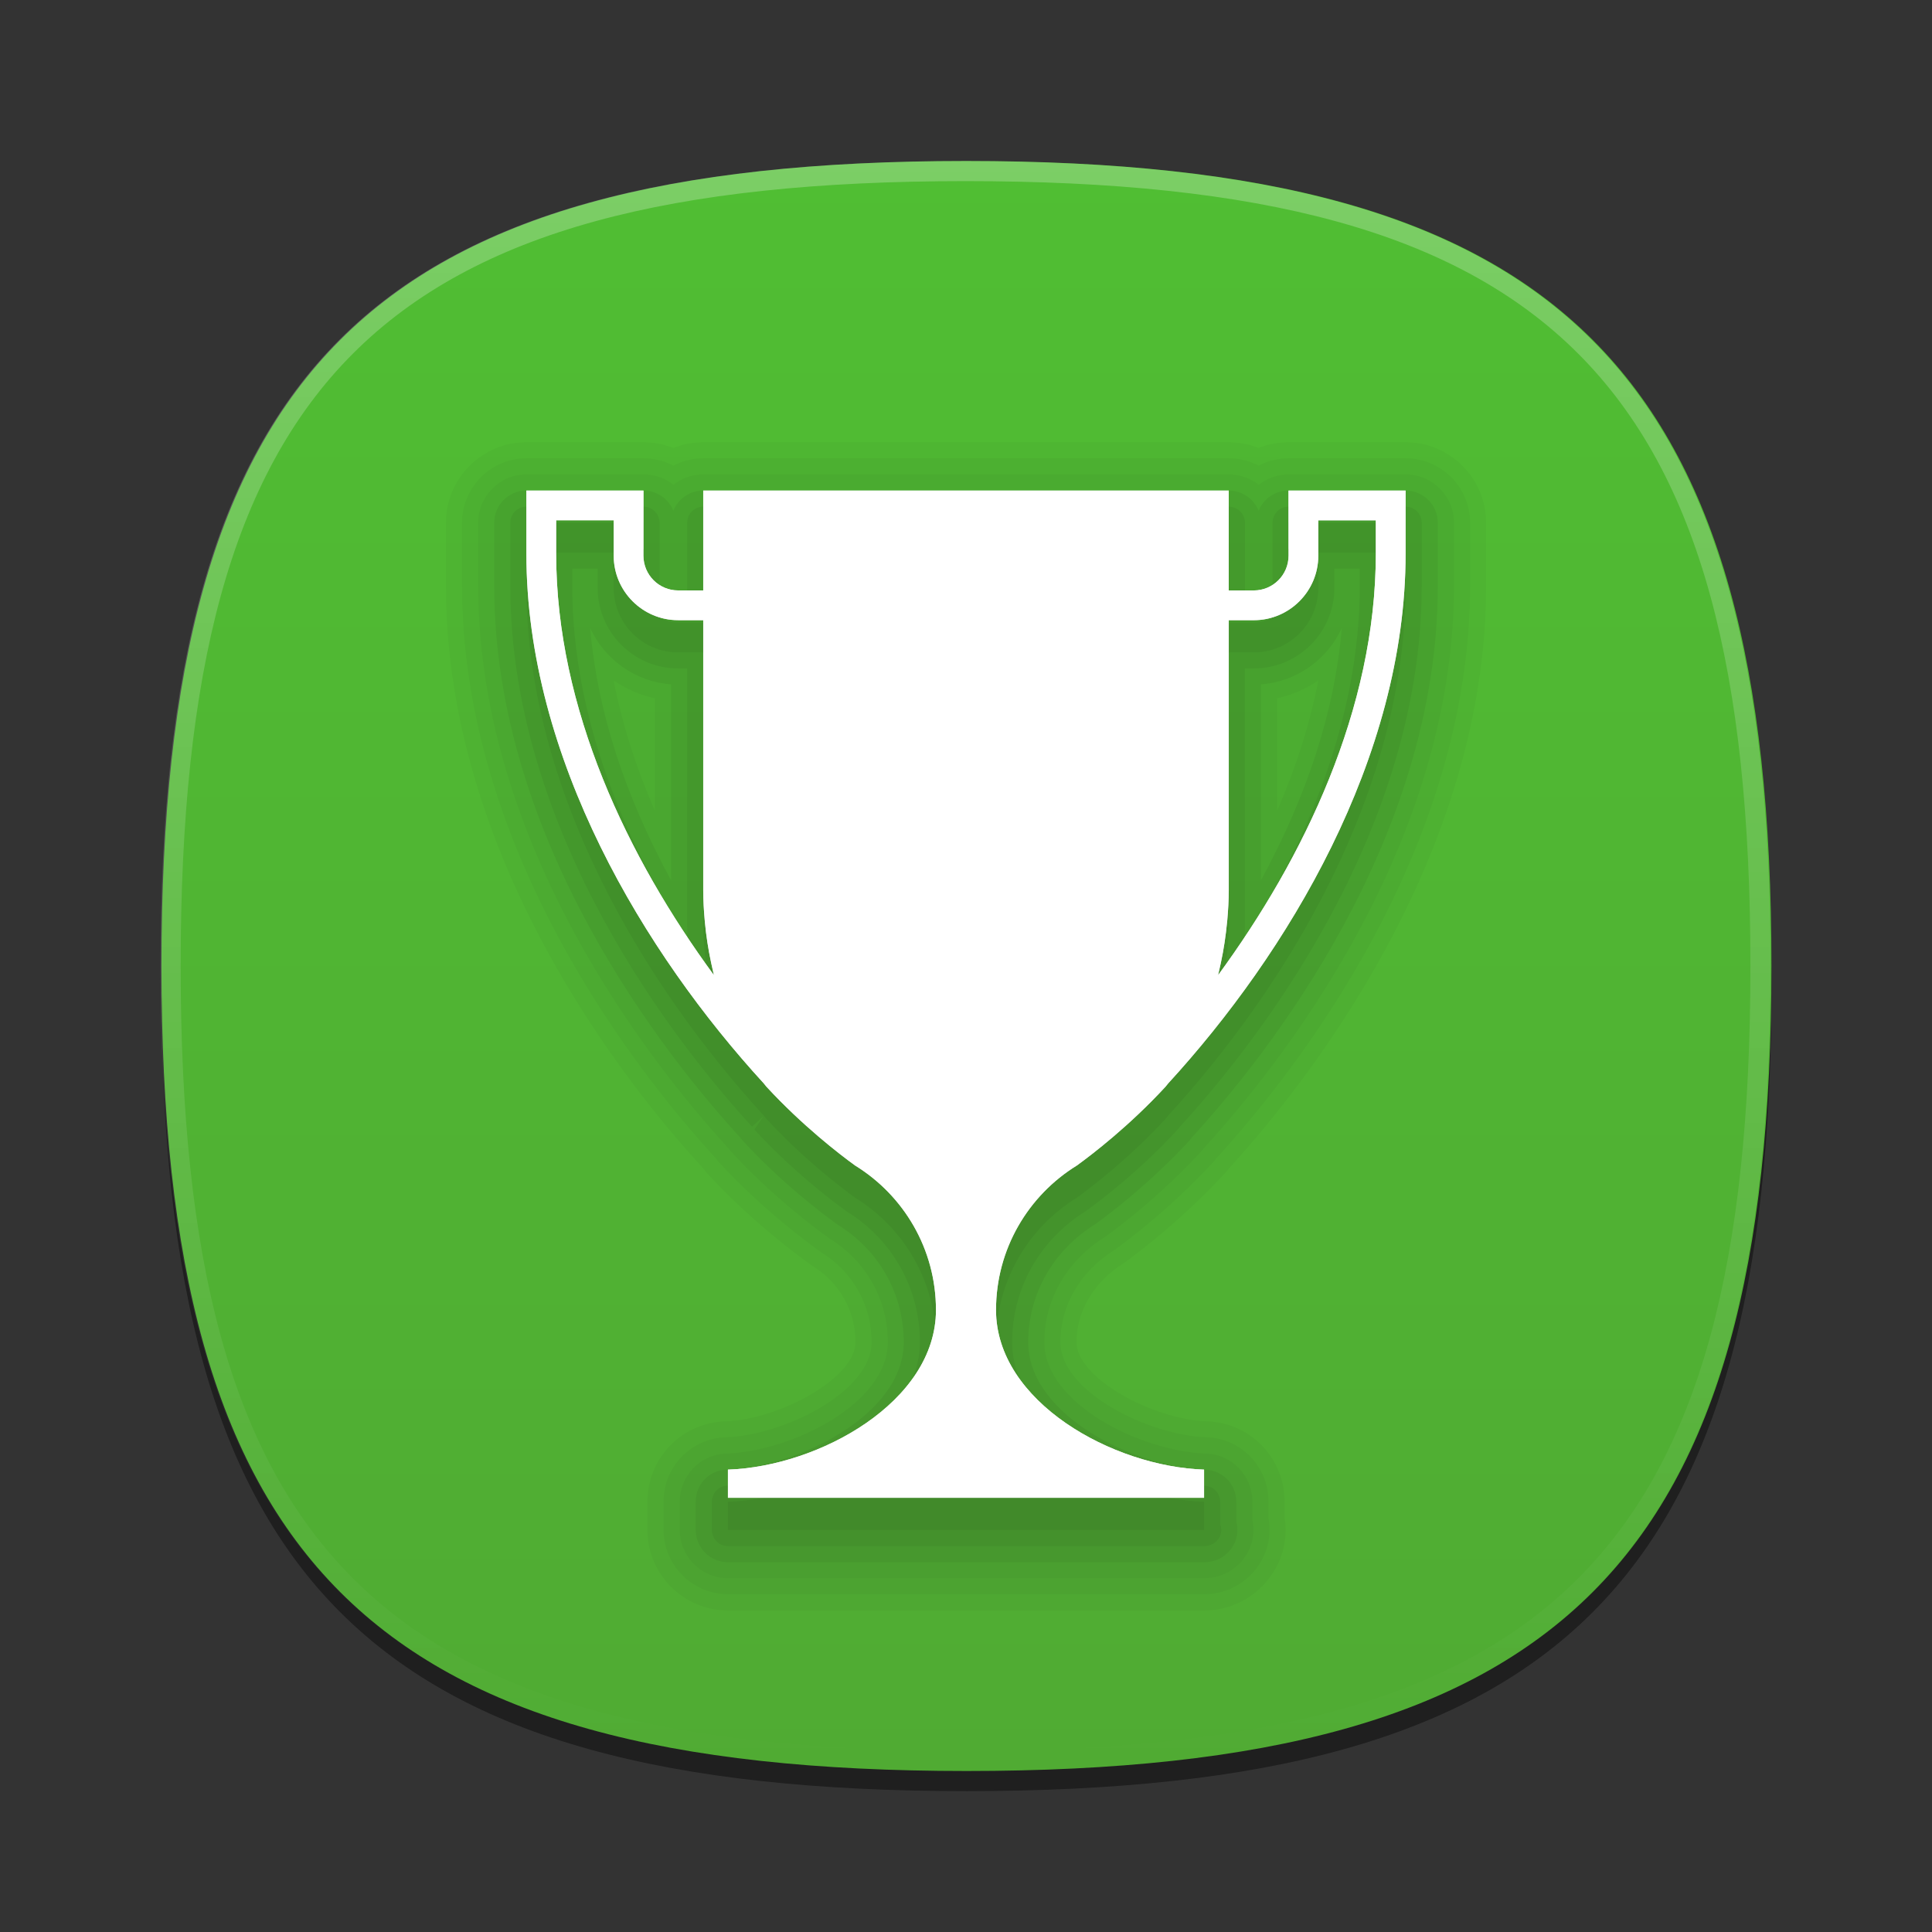 <?xml version="1.0" encoding="UTF-8"?>
<svg xmlns="http://www.w3.org/2000/svg" xmlns:xlink="http://www.w3.org/1999/xlink" baseProfile="tiny" contentScriptType="text/ecmascript" contentStyleType="text/css" height="96px" preserveAspectRatio="xMidYMid meet" version="1.1" viewBox="0 0 96 96" width="96px" x="0px" y="0px" zoomAndPan="magnify">
<rect x="0" y="0" width="96" height="96" fill="#333333" stroke="none"/>
<defs>
<linearGradient id="linearGradient3798">
<stop offset="0" stop-color="#50be33" stop-opacity="1"/>
<stop offset="1" stop-color="#50ab33" stop-opacity="1"/>
</linearGradient>
<linearGradient gradientTransform="matrix(0,1,-1,0,96.023,-0.023)" gradientUnits="userSpaceOnUse" id="linearGradient3804" x1="8.023" x2="88.023" y1="48" y2="48">
<stop offset="0" stop-color="#50be33" stop-opacity="1"/>
<stop offset="1" stop-color="#50ab33" stop-opacity="1"/>
</linearGradient>
</defs>
<path d="M 88.023 49.0 C 88.023 78.633 77.66 89.0 48.023 89.0 C 18.388 89.0 8.023 78.633 8.023 49.0 C 8.023 19.365 18.388 9.0 48.023 9.0 C 77.66 9.0 88.023 19.365 88.023 49.0 z " fill-opacity="0.4"/>
<linearGradient gradientTransform="matrix(1 0 0 1 -837 -1243)" gradientUnits="userSpaceOnUse" x1="885.023" x2="885.023" y1="1331" y2="1251.224">
<stop offset="0" stop-color="#004c00"/>
<stop offset="1" stop-color="#42a519"/>
</linearGradient>
<path d="M 48.023 88.0 C 18.39 88.0 8.023 77.637 8.023 48 C 8.023 18.365 18.39 8 48.023 8 C 77.658 8 88.023 18.365 88.023 48 C 88.023 77.637 77.658 88.0 48.023 88.0 z " fill="url(#linearGradient3804)" fill-opacity="1"/>
<linearGradient gradientTransform="matrix(1 0 0 1 -837 -1243)" gradientUnits="userSpaceOnUse" id="SVGID_2_" x1="884.977" x2="884.977" y1="1251.253" y2="1330.498">
<stop offset="0" stop-color="#ffffff"/>
<stop offset="1" stop-color="#ffffff" stop-opacity="0"/>
</linearGradient>
<path d="M 47.977 8.0 C 18.342 8.0 7.977 18.365 7.977 48.0 C 7.977 77.633 18.342 88.0 47.977 88.0 C 77.613 88.0 87.977 77.633 87.977 48.0 C 87.977 18.365 77.613 8.0 47.977 8.0 z M 47.977 87.0 C 18.819 87.0 8.977 77.158 8.977 48.0 C 8.977 18.842 18.818 9.0 47.977 9.0 C 77.137 9.0 86.977 18.842 86.977 48.0 C 86.977 77.158 77.135 87.0 47.977 87.0 z " fill="url(#SVGID_2_)" fill-opacity="0.25"/>
<rect fill="none" height="96" width="96"/>
<path d="M 59.83 74.423 L 59.83 73.024 C 55.301 72.873 49.492 69.66 49.492 65.094 C 49.492 62.055 51.101 59.397 53.51 57.912 C 54.26 57.369 56.125 55.941 57.924 53.986 C 57.961 53.935 58.004 53.888 58.041 53.84 C 63.957 47.385 69.844 37.692 69.844 27.507 L 69.844 24.376 L 65.506 24.376 L 64.027 24.376 L 64.025 24.376 L 64.025 27.269 L 64.027 27.269 L 64.027 27.613 C 64.027 28.566 63.254 29.339 62.299 29.339 L 61.056 29.339 L 61.056 24.377 L 61.046 24.377 L 48.02 24.377 L 47.98 24.377 L 34.951 24.377 L 34.943 24.377 L 34.943 29.338 L 33.695 29.338 C 32.747 29.338 31.972 28.567 31.972 27.613 L 31.972 27.269 L 31.974 27.269 L 31.974 24.376 L 31.972 24.376 L 30.493 24.376 L 26.155 24.376 L 26.155 27.507 C 26.155 37.693 32.043 47.386 37.957 53.84 C 37.996 53.891 38.038 53.936 38.073 53.986 C 39.875 55.941 41.737 57.369 42.487 57.912 C 44.897 59.396 46.507 62.055 46.507 65.094 C 46.507 69.657 40.696 72.87 36.17 73.024 L 36.17 74.425 L 59.84 74.425 C 59.836 74.425 59.832 74.423 59.83 74.423 z M 60.602 48.12 C 60.623 48.022 60.645 47.929 60.666 47.833 C 60.807 47.175 60.908 46.503 60.973 45.819 C 60.977 45.788 60.979 45.759 60.983 45.731 C 61.026 45.233 61.057 44.731 61.057 44.221 L 61.057 30.817 L 62.303 30.817 C 64.069 30.817 65.506 29.379 65.506 27.612 L 65.506 25.855 L 68.363 25.855 L 68.363 27.519 C 68.363 35.22 64.797 42.632 60.527 48.453 C 60.555 48.342 60.576 48.229 60.602 48.12 z M 27.636 27.518 L 27.636 25.854 L 30.494 25.854 L 30.494 27.611 C 30.494 29.38 31.932 30.816 33.695 30.816 L 34.943 30.816 L 34.943 44.222 C 34.943 44.73 34.972 45.234 35.017 45.73 C 35.021 45.759 35.023 45.788 35.025 45.818 C 35.089 46.503 35.193 47.173 35.334 47.833 C 35.355 47.929 35.375 48.021 35.398 48.12 C 35.423 48.228 35.445 48.343 35.472 48.451 C 31.202 42.631 27.636 35.219 27.636 27.518 z " fill="#ffffff"/>
<path d="M 55.854 62.755 C 56.672 62.163 58.801 60.54 60.918 58.24 C 60.977 58.172 61.031 58.109 61.078 58.045 C 64.955 53.795 73.844 42.575 73.844 29.106 L 73.844 25.976 C 73.844 23.771 72.049 21.976 69.844 21.976 L 64.026 21.976 C 63.505 21.976 63.005 22.072 62.539 22.261 C 62.063 22.073 61.56 21.976 61.054 21.976 L 34.944 21.976 C 34.438 21.976 33.93 22.074 33.459 22.261 C 32.987 22.073 32.481 21.976 31.974 21.976 L 26.158 21.976 C 23.951 21.976 22.158 23.771 22.158 25.976 L 22.158 29.106 C 22.158 42.664 31.099 53.875 34.887 57.992 C 34.911 58.025 35.102 58.262 35.136 58.299 C 37.257 60.606 39.489 62.278 40.393 62.919 C 41.719 63.734 42.509 65.148 42.509 66.691 C 42.509 68.484 38.712 70.536 36.042 70.626 C 33.872 70.695 32.172 72.452 32.172 74.622 L 32.172 76.023 C 32.172 78.23 33.966 80.023 36.172 80.023 L 59.84 80.023 C 61.948 80.023 63.721 78.388 63.873 76.294 C 63.894 75.956 63.875 75.62 63.83 75.44 L 63.83 74.62 C 63.83 72.45 62.131 70.693 59.963 70.624 C 57.289 70.534 53.491 68.482 53.491 66.689 C 53.492 65.146 54.357 63.688 55.854 62.755 z " fill-opacity="0.03"/>
<path d="M 55.385 62.105 C 56.184 61.527 58.26 59.947 60.315 57.712 C 60.371 57.649 60.436 57.569 60.442 57.554 C 64.231 53.409 73.046 42.346 73.046 29.103 L 73.046 25.973 C 73.046 24.208 71.609 22.774 69.848 22.774 L 64.032 22.774 C 63.503 22.774 62.999 22.899 62.544 23.137 C 62.089 22.901 61.575 22.774 61.056 22.774 L 34.946 22.774 C 34.427 22.774 33.916 22.901 33.461 23.137 C 33.006 22.901 32.495 22.774 31.976 22.774 L 26.16 22.774 C 24.394 22.774 22.96 24.209 22.96 25.973 L 22.96 29.103 C 22.961 42.369 31.79 53.436 35.535 57.52 C 35.555 57.543 35.703 57.727 35.726 57.752 C 37.785 59.988 39.939 61.609 40.814 62.232 C 42.377 63.195 43.31 64.861 43.31 66.687 C 43.31 69.166 38.927 71.323 36.07 71.416 C 34.334 71.476 32.973 72.877 32.973 74.612 L 32.973 76.014 C 32.973 77.781 34.41 79.215 36.174 79.215 L 59.84 79.215 C 61.533 79.215 62.953 77.907 63.074 76.235 C 63.092 75.964 63.078 75.692 63.029 75.43 L 63.029 74.61 C 63.029 72.875 61.67 71.469 59.935 71.414 C 57.076 71.317 52.691 69.16 52.691 66.685 C 52.691 64.865 53.682 63.163 55.385 62.105 z " fill-opacity="0.03"/>
<path d="M 54.916 61.458 C 55.695 60.895 57.719 59.354 59.709 57.191 C 59.746 57.148 59.799 57.087 59.852 57.015 C 63.61 52.904 72.246 42.046 72.248 29.103 L 72.248 25.973 C 72.248 24.65 71.172 23.573 69.849 23.573 L 64.033 23.573 C 63.488 23.573 62.969 23.755 62.549 24.088 C 62.133 23.761 61.613 23.573 61.057 23.573 L 34.947 23.573 C 34.394 23.573 33.875 23.761 33.462 24.087 C 33.049 23.761 32.531 23.573 31.977 23.573 L 26.161 23.573 C 24.838 23.573 23.761 24.65 23.761 25.973 L 23.761 29.103 C 23.762 42.089 32.456 52.978 36.177 57.04 C 36.193 57.061 36.299 57.19 36.318 57.212 C 38.318 59.386 40.391 60.949 41.238 61.556 C 43.039 62.664 44.115 64.584 44.115 66.693 C 44.115 69.747 39.326 72.118 36.099 72.224 C 34.795 72.267 33.777 73.32 33.777 74.62 L 33.777 76.021 C 33.777 77.345 34.853 78.42 36.176 78.42 L 59.84 78.42 C 61.115 78.42 62.186 77.442 62.278 76.191 C 62.295 75.962 62.276 75.734 62.231 75.515 L 62.231 74.62 C 62.231 73.316 61.211 72.266 59.914 72.224 C 56.685 72.118 51.893 69.745 51.893 66.693 C 51.893 64.587 53.004 62.643 54.916 61.458 z M 63.457 40.296 L 63.457 34.695 C 64.199 34.539 64.895 34.236 65.506 33.808 C 65.096 35.938 64.41 38.106 63.457 40.296 z M 30.494 33.809 C 31.105 34.237 31.801 34.541 32.544 34.698 L 32.544 40.299 C 31.59 38.106 30.904 35.938 30.494 33.809 z " fill-opacity="0.03"/>
<path d="M 54.447 60.811 C 55.205 60.262 57.176 58.762 59.109 56.665 C 59.13 56.639 59.224 56.519 59.222 56.519 C 62.898 52.509 71.443 41.811 71.443 29.106 L 71.443 25.976 C 71.443 25.094 70.726 24.376 69.84 24.376 L 64.025 24.376 C 63.597 24.376 63.195 24.542 62.894 24.845 C 62.74 24.997 62.621 25.181 62.54 25.38 C 62.302 24.792 61.723 24.376 61.048 24.376 L 34.943 24.376 C 34.271 24.376 33.693 24.792 33.459 25.382 C 33.223 24.792 32.646 24.376 31.973 24.376 L 26.157 24.376 C 25.274 24.376 24.557 25.094 24.557 25.976 L 24.557 29.106 C 24.559 41.813 33.106 52.511 36.778 56.521 C 36.789 56.531 36.865 56.634 36.899 56.672 C 38.837 58.776 40.836 60.29 41.651 60.874 C 43.69 62.132 44.907 64.31 44.907 66.69 C 44.907 70.319 39.617 72.903 36.119 73.02 C 35.251 73.047 34.571 73.75 34.571 74.622 L 34.571 76.022 C 34.571 76.905 35.289 77.624 36.172 77.624 L 59.84 77.624 C 60.699 77.624 61.418 76.978 61.479 76.145 C 61.493 75.959 61.475 75.784 61.43 75.612 L 61.43 74.624 C 61.43 73.757 60.75 73.054 59.883 73.026 C 56.383 72.909 51.092 70.323 51.092 66.694 C 51.092 64.309 52.328 62.12 54.447 60.811 z M 66.676 31.198 C 66.332 35.266 64.985 39.469 62.656 43.743 L 62.656 34.004 C 64.445 33.872 65.965 32.757 66.676 31.198 z M 33.344 34.003 L 33.344 43.742 C 31.016 39.469 29.668 35.265 29.323 31.197 C 30.035 32.757 31.555 33.874 33.344 34.003 z " fill-opacity="0.05"/>
<path d="M 53.979 60.16 C 54.719 59.625 56.641 58.162 58.512 56.129 C 58.533 56.108 58.614 56.004 58.631 55.981 C 62.242 52.043 70.643 41.532 70.645 29.106 L 70.645 25.976 C 70.645 25.535 70.289 25.176 69.844 25.176 L 64.026 25.176 C 63.813 25.176 63.61 25.261 63.463 25.41 C 63.316 25.559 63.232 25.764 63.232 25.976 L 63.234 29.211 C 63.234 29.721 62.82 30.136 62.308 30.136 L 61.863 30.136 L 61.863 25.976 C 61.863 25.535 61.498 25.176 61.054 25.176 L 34.944 25.176 C 34.503 25.176 34.145 25.534 34.145 25.976 L 34.145 30.137 L 33.696 30.137 C 33.188 30.137 32.774 29.722 32.774 29.218 L 32.774 25.976 C 32.774 25.535 32.416 25.176 31.973 25.176 L 26.157 25.176 C 25.715 25.176 25.356 25.534 25.356 25.976 L 25.356 29.106 C 25.358 41.532 33.757 52.041 37.369 55.981 L 37.959 55.44 L 37.487 56.129 C 39.362 58.164 41.283 59.625 42.071 60.193 C 44.348 61.595 45.709 64.027 45.709 66.691 C 45.709 70.849 40.044 73.691 36.146 73.822 C 35.714 73.837 35.373 74.189 35.373 74.622 L 35.373 76.023 C 35.373 76.463 35.73 76.825 36.173 76.825 L 59.84 76.825 C 60.26 76.825 60.649 76.509 60.68 76.089 C 60.688 75.962 60.67 75.839 60.629 75.731 L 60.629 74.625 C 60.629 74.192 60.287 73.84 59.856 73.826 C 55.96 73.694 50.293 70.852 50.293 66.694 C 50.293 64.025 51.652 61.6 53.979 60.16 z M 28.436 28.253 L 29.696 28.253 L 29.696 29.211 C 29.696 31.418 31.491 33.215 33.698 33.215 L 34.145 33.215 L 34.145 45.822 C 34.145 46.119 34.155 46.416 34.173 46.724 C 31.235 42.078 28.436 35.875 28.436 29.117 L 28.436 28.253 z M 66.305 29.211 L 66.305 28.253 L 67.565 28.253 L 67.565 29.117 C 67.565 35.875 64.766 42.076 61.832 46.724 C 61.853 46.424 61.856 46.123 61.856 45.822 L 61.856 33.215 L 62.303 33.215 C 64.51 33.215 66.305 31.418 66.305 29.211 z " fill-opacity="0.05"/>
<path d="M 59.83 76.021 L 59.83 74.622 C 55.301 74.471 49.492 71.26 49.492 66.691 C 49.492 63.654 51.101 60.997 53.51 59.511 C 54.26 58.968 56.125 57.54 57.924 55.583 C 57.961 55.532 58.004 55.485 58.041 55.437 C 63.957 48.982 69.844 39.291 69.844 29.104 L 69.844 25.974 L 65.506 25.974 L 64.027 25.974 L 64.025 25.974 L 64.025 28.866 L 64.027 28.866 L 64.027 29.211 C 64.027 30.164 63.254 30.937 62.299 30.937 L 61.056 30.937 L 61.056 25.975 L 61.046 25.975 L 48.02 25.975 L 47.98 25.975 L 34.951 25.975 L 34.943 25.975 L 34.943 30.935 L 33.695 30.935 C 32.747 30.935 31.972 30.164 31.972 29.21 L 31.972 28.866 L 31.974 28.866 L 31.974 25.974 L 31.972 25.974 L 30.493 25.974 L 26.155 25.974 L 26.155 29.104 C 26.155 39.291 32.043 48.981 37.957 55.437 C 37.996 55.488 38.038 55.536 38.073 55.583 C 39.875 57.54 41.737 58.968 42.487 59.511 C 44.897 60.994 46.507 63.654 46.507 66.691 C 46.507 71.254 40.696 74.468 36.17 74.622 L 36.17 76.023 L 59.84 76.023 C 59.836 76.023 59.832 76.023 59.83 76.021 z M 60.602 49.719 C 60.623 49.621 60.645 49.528 60.666 49.432 C 60.807 48.774 60.908 48.102 60.973 47.419 C 60.977 47.388 60.979 47.36 60.983 47.331 C 61.026 46.835 61.057 46.331 61.057 45.823 L 61.057 32.417 L 62.303 32.417 C 64.069 32.417 65.506 30.979 65.506 29.212 L 65.506 27.454 L 68.363 27.454 L 68.363 29.118 C 68.363 36.819 64.797 44.231 60.527 50.051 C 60.555 49.941 60.576 49.828 60.602 49.719 z M 27.636 29.118 L 27.636 27.454 L 30.494 27.454 L 30.494 29.212 C 30.494 30.98 31.932 32.417 33.695 32.417 L 34.943 32.417 L 34.943 45.823 C 34.943 46.331 34.972 46.835 35.017 47.331 C 35.021 47.36 35.023 47.388 35.025 47.419 C 35.089 48.103 35.193 48.773 35.334 49.432 C 35.355 49.528 35.375 49.621 35.398 49.719 C 35.423 49.828 35.445 49.942 35.472 50.051 C 31.202 44.231 27.636 36.819 27.636 29.118 z " fill-opacity="0.05"/>
<linearGradient gradientTransform="matrix(1 0 0 1 -235.2 -744.801)" gradientUnits="userSpaceOnUse" x1="283.199" x2="283.199" y1="819.226" y2="769.177">
<stop offset="0" stop-color="#d0cbc5"/>
<stop offset="0.503" stop-color="#fafcef"/>
<stop offset="0.969" stop-color="#ffffff"/>
<stop offset="1" stop-color="#ffffff"/>
</linearGradient>
<path d="M 59.83 74.423 L 59.83 73.024 C 55.301 72.873 49.492 69.66 49.492 65.094 C 49.492 62.055 51.101 59.397 53.51 57.912 C 54.26 57.369 56.125 55.941 57.924 53.986 C 57.961 53.935 58.004 53.888 58.041 53.84 C 63.957 47.385 69.844 37.692 69.844 27.507 L 69.844 24.376 L 65.506 24.376 L 64.027 24.376 L 64.025 24.376 L 64.025 27.269 L 64.027 27.269 L 64.027 27.613 C 64.027 28.566 63.254 29.339 62.299 29.339 L 61.056 29.339 L 61.056 24.377 L 61.046 24.377 L 48.02 24.377 L 47.98 24.377 L 34.951 24.377 L 34.943 24.377 L 34.943 29.338 L 33.695 29.338 C 32.747 29.338 31.972 28.567 31.972 27.613 L 31.972 27.269 L 31.974 27.269 L 31.974 24.376 L 31.972 24.376 L 30.493 24.376 L 26.155 24.376 L 26.155 27.507 C 26.155 37.693 32.043 47.386 37.957 53.84 C 37.996 53.891 38.038 53.936 38.073 53.986 C 39.875 55.941 41.737 57.369 42.487 57.912 C 44.897 59.396 46.507 62.055 46.507 65.094 C 46.507 69.657 40.696 72.87 36.17 73.024 L 36.17 74.425 L 59.84 74.425 C 59.836 74.425 59.832 74.423 59.83 74.423 z M 60.602 48.12 C 60.623 48.022 60.645 47.929 60.666 47.833 C 60.807 47.175 60.908 46.503 60.973 45.819 C 60.977 45.788 60.979 45.759 60.983 45.731 C 61.026 45.233 61.057 44.731 61.057 44.221 L 61.057 30.817 L 62.303 30.817 C 64.069 30.817 65.506 29.379 65.506 27.612 L 65.506 25.855 L 68.363 25.855 L 68.363 27.519 C 68.363 35.22 64.797 42.632 60.527 48.453 C 60.555 48.342 60.576 48.229 60.602 48.12 z M 27.636 27.518 L 27.636 25.854 L 30.494 25.854 L 30.494 27.611 C 30.494 29.38 31.932 30.816 33.695 30.816 L 34.943 30.816 L 34.943 44.222 C 34.943 44.73 34.972 45.234 35.017 45.73 C 35.021 45.759 35.023 45.788 35.025 45.818 C 35.089 46.503 35.193 47.173 35.334 47.833 C 35.355 47.929 35.375 48.021 35.398 48.12 C 35.423 48.228 35.445 48.343 35.472 48.451 C 31.202 42.631 27.636 35.219 27.636 27.518 z " fill="#ffffff" fill-opacity="1"/>
</svg>
